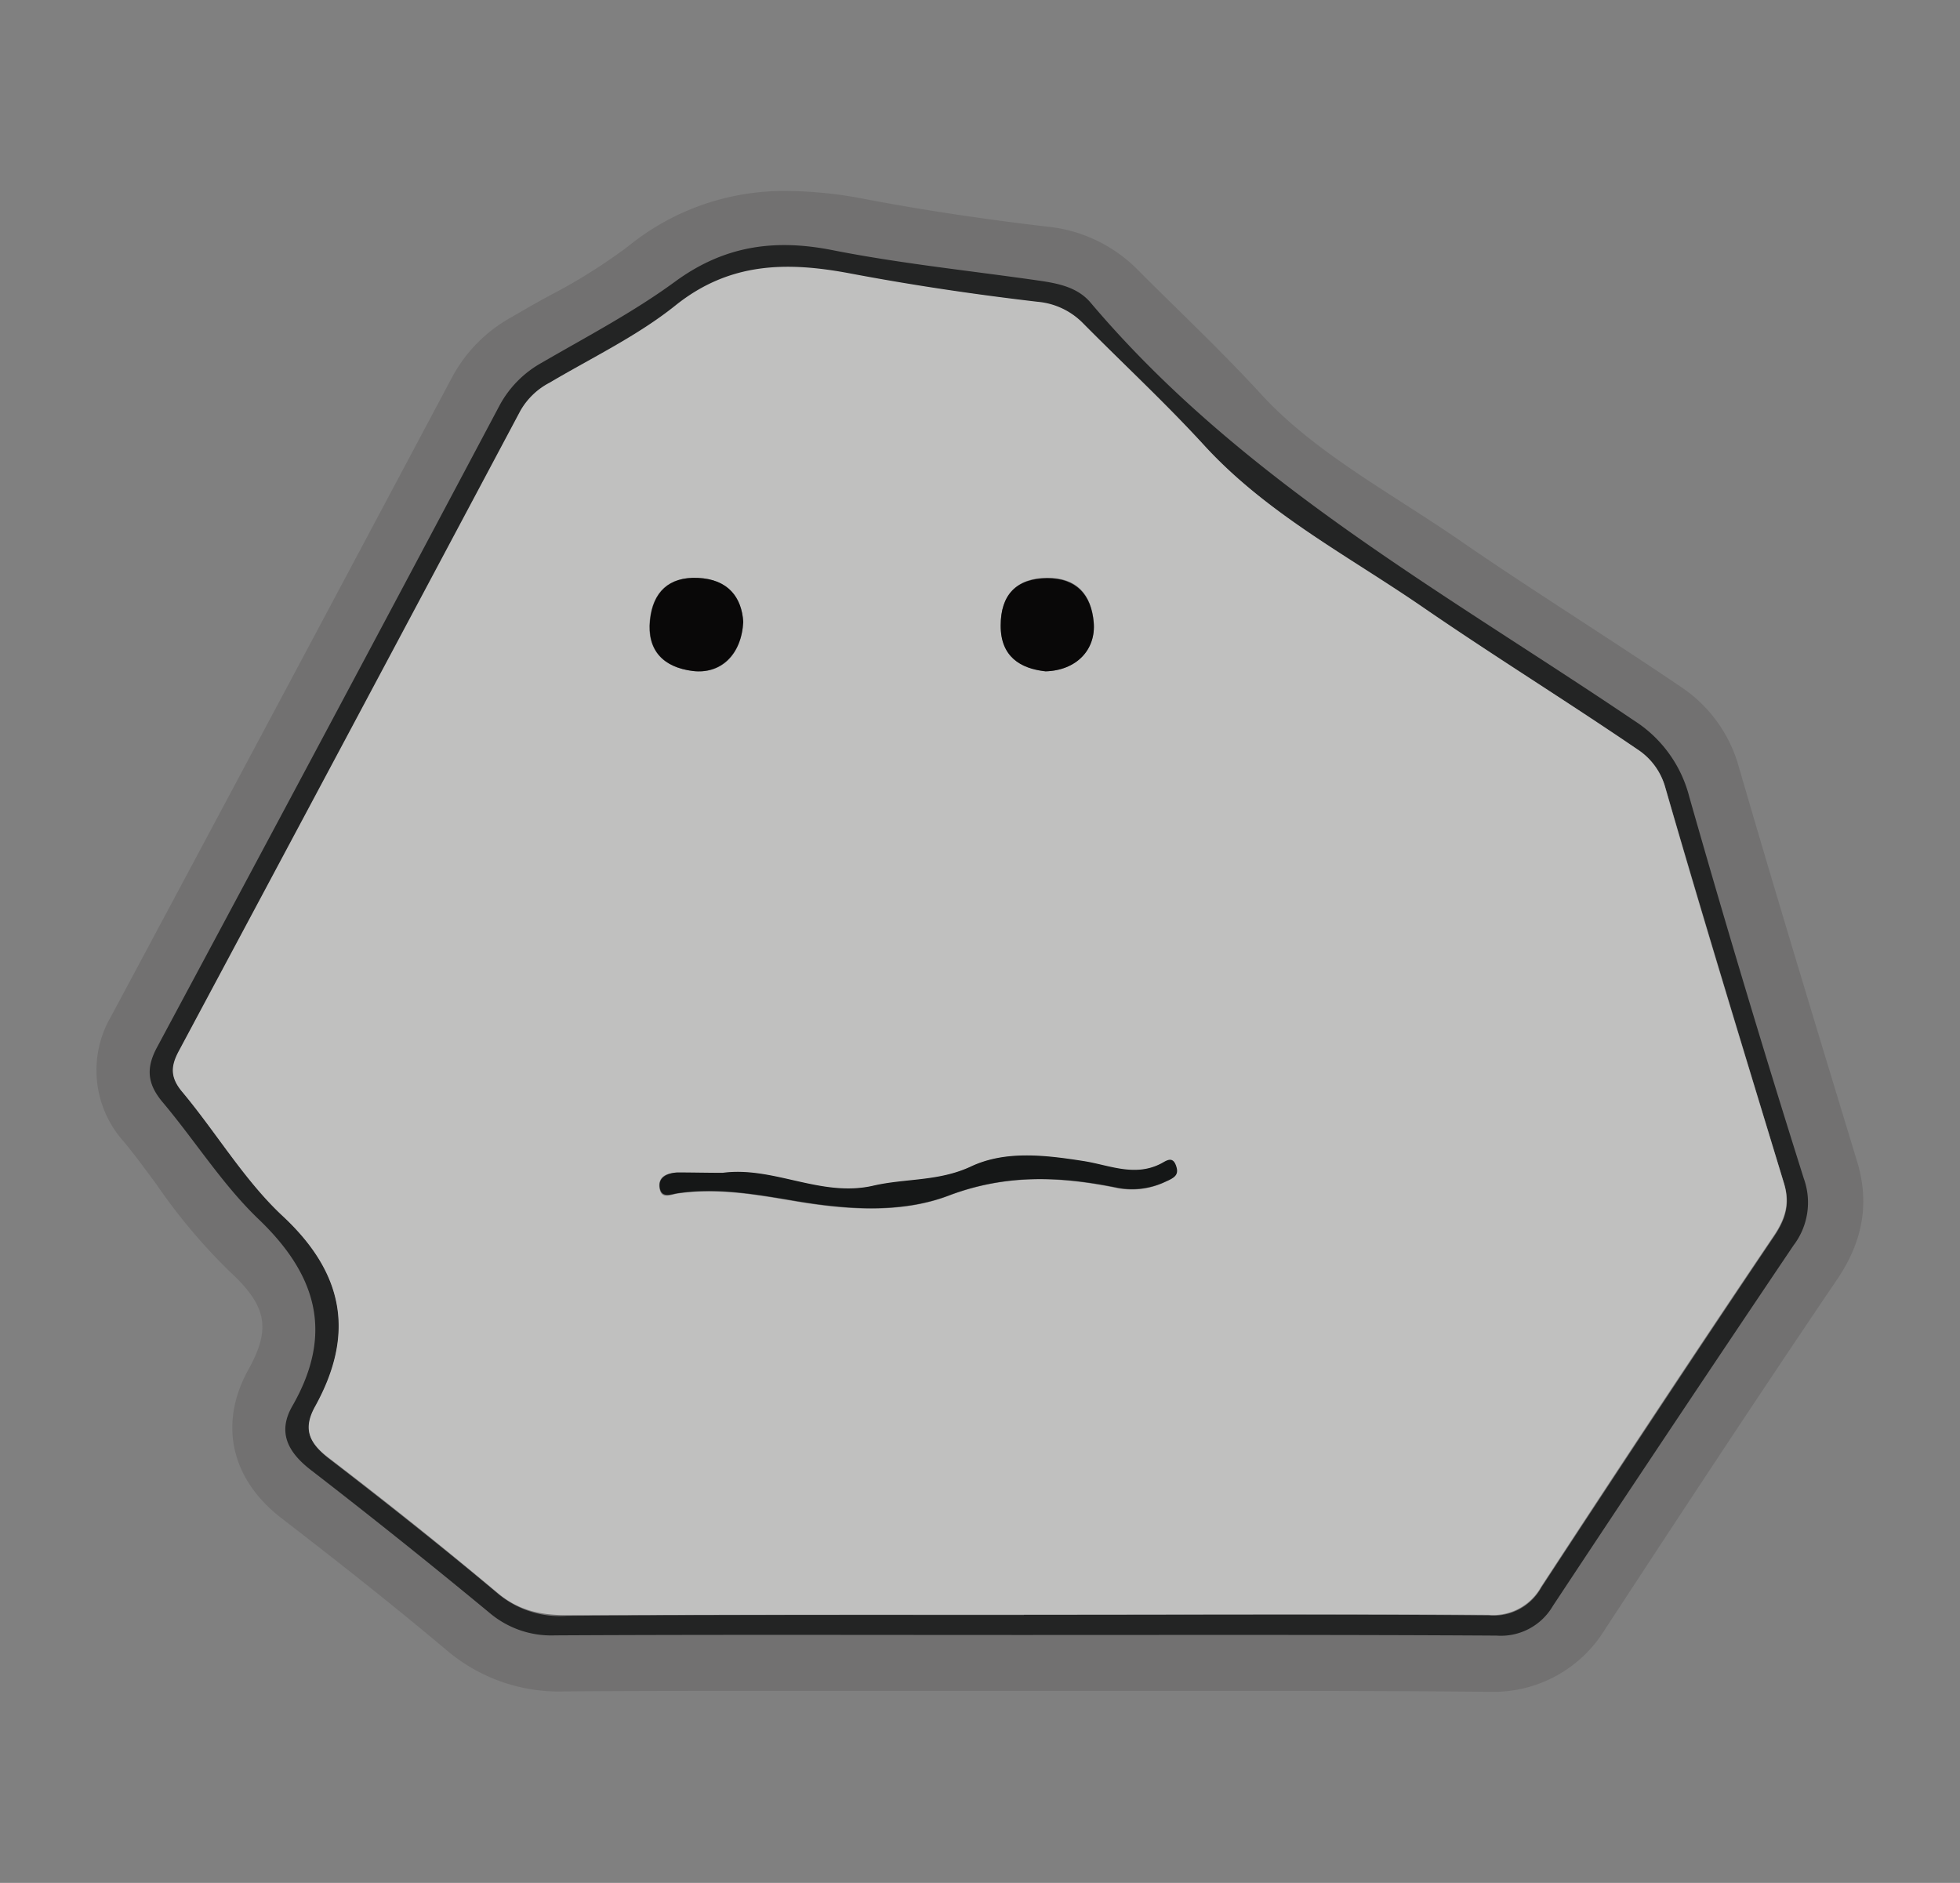 <svg id="圖層_2" data-name="圖層 2" xmlns="http://www.w3.org/2000/svg" viewBox="0 0 256.72 246.64"><rect x="0" y="0" width="256.72" height="246.64" fill="#808080" stroke="none"/><defs><style>.cls-1{opacity:0.2;}.cls-2{fill:#efefef;}.cls-3{fill:none;stroke:#efefef;stroke-linecap:round;stroke-miterlimit:10;stroke-width:2px;}.cls-4{fill:#727171;}.cls-5{fill:#232424;}.cls-6{fill:#c0c0bf;}.cls-7{fill:#151717;}.cls-8{fill:#090808;}</style></defs><title>藍紅_右</title><g class="cls-1"><path class="cls-2" d="M77.57,994.39a23.31,23.31,0,0,1-18.21-37.85L630,241.76a23.31,23.31,0,0,1,36.44,29.09L95.8,985.63A23.31,23.31,0,0,1,77.57,994.39Z"/></g><g class="cls-1"><path class="cls-2" d="M240.61,517.31c8-11.25,15.52-22.64,22.39-34,16.24-21.15,31.31-42,42-63.09,4.53-9.4,12.41-21,19.94-32.88s14.65-24.1,17.38-35a60.34,60.34,0,0,0-4.23,4.68,69.65,69.65,0,0,0,3.1-8.31c9.78-13.67,19.78-27,30.27-40S393,283,404.69,270.43c3.46-3.74,4.9-7.48,8.44-11.15s7-7.46,10.47-11.15c-.07-.08-.2-.1-.38-.06,3.57-3.85,7.19-7.62,10.77-11.43s7.22-7.56,10.92-11.3c7.33-7.54,14.86-15,22.78-22.57,7.58-6.94,15.82-13.35,24-19.83,3.09-2.4,3.79-1.83,6-3.34,8.94-5.83,15.4-10.41,24.67-17.61l.22.18c1.35-1.16,2.62-2.15,3.66-3-1.88,2-5.21,5.53-6.61,7.39s-.85,2,4.65-3h0l-1.5,1.68-.18.18h0a36.42,36.42,0,0,0-4.59,6.11c1.5-1.65,3-3.29,4.52-4.94-.16.41-.22.71.06.64l-.32.5-1.2,1.37a3.32,3.32,0,0,0-.25.73c-3.39,4.76-8.8,12.19-7.1,11.3,1.14-.83,3.47-4.42,6.33-8.33.23-.19.47-.43.71-.67-1.91,2.54-1.69,2.71-1.3,2.62s1-.45-.11,1.14c-3,4.1-5.86,8.32-8.86,12.43C498.25,205,488,219.11,476.74,236.17l-1.49,2.24c-5.49,8.23-10.94,15.78-17,23.26.12-.69.29-1.38.47-2.08a182.27,182.27,0,0,0-13.89,18.74c-10.16,16.47-20,33-32,49.43-12.73,17.09-24.51,33.93-36.59,52,4.53-7.69,9.16-15.3,14.48-22.65,2.58-3.15,5.14-6.29,7.47-9.46-2.66,3.09-5.14,6.24-7.47,9.46-9.93,12.1-20.6,24.15-24,36.92-1.21.7-1.66.34-2.47,1.31-5.65,6.87-11.8,13.33-14.92,20.6.45.37-2,3.27-.32,3-2.26,3.08-4.84,6.3-7.37,9.57s-5,6.54-7.12,9.76a40.87,40.87,0,0,0-4.48,9.09c-8,11.08-16.17,21.89-24.87,32.63S287.21,501.38,277,512c-5.17,5.2-11.54,10.88-17.25,15.76,7.49-7.92,15-16.24,22.44-24.87,8.22-7.54,15.85-15,20-22.81,1.05-1.75,2.11-3.48,3.19-5.21-7.61,9.6-15.39,19-23.18,28l-7.4,6.69c-2.5,2.22-5,4.47-7.38,6.73l.22-.32c3.39-3.87,6.82-7.75,10.18-11.74,7.27-6.74,14-13.42,18.36-20.32.54-.86,1.06-1.72,1.51-2.59,1-1.75,2.1-3.5,3.17-5.23q-7,8.91-14.14,17.55c-3,3.56-5.91,7.11-8.9,10.59q-3.19,3-6.49,6c.15-.27.31-.56.43-.83a11.21,11.21,0,0,0,1.57-5.56c.06-2-.57-3.61-2.35-2.61-6.7,7.16-14.5,16-20.85,22.8-3.15,3.43-6,6.37-7.94,8.46l-2.38,2.41a4.47,4.47,0,0,1-.91.83c-.44,0,.67-1.44,2.53-3.72s4.45-5.38,7-8.48c5.15-6.2,10.2-12.49,9.63-12.14-1.42,1.27-2.81,2.57-4.18,3.87,1-1.49,1.95-3,2.76-4.37,2.29-3,6-6.58,7.1-9A78.34,78.34,0,0,1,271.6,490a118.39,118.39,0,0,0,8.73-12.34c3.06-5.71,6.45-12.75,9.71-19.91-.77-.63,2-3.28.44-2.92,4.5-5.59,9.74-12,9.26-16.36l.26-.46a7.56,7.56,0,0,0,.91-1.82c7.86-9,10.71-17.39,15.71-27.26,2.08-3.1,4.28-6.18,6.69-9.24-1.58,2-4.38,4.63-5.52,7L316.62,409c-5.39,8-9.93,16.18-14.71,24.1-.22.79-.58,2-1,3.16-.43.5-.87,1-1.33,1.49a5.53,5.53,0,0,1,.16.79c-4.29,7.81-10.09,15.88-13.67,22.6-7.59,12-17.78,23.07-27,34.09q6-9,11.45-17.91L256.72,498l-2.31,2.86-4.82,5.91q2.43-2.61,4.78-5.22l-7.87,11.66c-7.54,10.28-15.6,20.4-24,30.3s-17.15,19.56-25.86,29.09l1-1.43c8.11-9.42,16.35-18.73,22-27.28-4.54,5.55-7.46,9.57-11.89,14.89-.06-.06-.19-.08.14-.56-2.7,3.52-5.93,7.56-9.17,11.4.89-1.35,1.86-2.88,2.78-4.46,1.41-2.13,3.73-5.15,6-8.26l14.51-19.42c4.78-6.4,9.52-12.78,14.15-19.48,8.86-11.43,17.82-22.76,26.46-34C254.75,495.89,247.61,506.78,240.61,517.31Zm264-334.69c-.85,1-1.71,2-2.56,3.07l.54-.34a13.18,13.18,0,0,0,2-2.73Zm-21,21.27c6.44-6,13.87-14.77,21.59-22.8a.25.25,0,0,0,0-.17C498.34,187.36,490.67,195.89,483.65,203.89Zm-30.37,20.24.25-.06-.15-.1ZM363.55,350.64c4.14-9.73,12.21-19.54,19.43-30,2.44-2.93,3.12-7.27,6.39-11.16,3.66-5.22,5.29-8.8,8.16-13l-3.34,2.2c6.2-6.43,7-12.28,13.77-18.27-.41-.33-.39-2,.46-2.89,3.84-5.07,8.91-9.15,11.56-13.54,3.89-5,8.25-9.65,11-14,.88-.93,1.54-3.65,3-5.77,2-2.36,4.1-4.67,6.2-7h-.54A52.59,52.59,0,0,0,434.5,243c-4.65,6-10,13.15-14.8,19.07-12.2,14.64-22.34,29.34-32.13,44.29-2,3.25-3.61,6.88-5.62,10.15-2.79,5.1-6.51,10.27-9.76,15.19s-6,9.67-6.79,13.91C365,346.94,363.5,348.89,363.55,350.64Zm10.82,27a203.74,203.74,0,0,1,23.13-33.85,126.09,126.09,0,0,0,12.18-19.56c3.58-7.31,5.41-13.59,1.25-13.69.74,8.7-12.16,25.27-23.53,39.65s-21,26.7-13,27.48Zm-61,87a114.78,114.78,0,0,1,9.94-13.2q-4.89,6.68-9.92,13.2Zm18.08-55c-7.35,15.28-18.28,29.31-27.36,43.21-3.53,5.32-8.06,10.23-12.31,15.16s-8.21,9.9-10.76,15.19l1,.86.49-1.24c3.17-3.17,6.16-5.37,9-7.92l-.34.57.69-.89a34.64,34.64,0,0,0,5.32-6.08L299.4,465c9.8-12.49,19.85-25.44,26.35-38.68,4.41-7.87,7-15.55,11.31-23.53-1.56,2-4.42,4.59-5.56,6.92Z"/></g><line class="cls-3" x1="372.76" y1="226.11" x2="-62.6" y2="763.77"/><line class="cls-3" x1="595.87" y1="232.99" x2="160.51" y2="770.65"/><path class="cls-4" d="M194.94,221.61c-8.76-.08-18.15-.12-30.44-.12H103.8c-11.89,0-21,0-29.52.07h-.22a22.7,22.7,0,0,1-15.35-5.22c-6.27-5.28-13.21-10.82-21.83-17.46-6.64-5.11-8.27-12.38-4.36-19.45,3-5.37,2.43-8.36-2.34-12.78a75.64,75.64,0,0,1-9.69-11.51c-1.48-2-2.87-3.91-4.31-5.63a14,14,0,0,1-1.59-16.45c15.2-28.4,30.25-56.61,44.73-83.84A19.49,19.49,0,0,1,66.9,41.6c1.72-1,3.44-2,5.1-2.89a73.36,73.36,0,0,0,10.27-6.44,32.32,32.32,0,0,1,21-7.25,54.13,54.13,0,0,1,10,1.05c7.45,1.42,15.47,2.63,23.84,3.61a19.41,19.41,0,0,1,12,5.75c1.75,1.76,3.52,3.5,5.29,5.23,3.57,3.51,7.27,7.15,10.8,11C170.37,57.29,177,61.55,184,66.05c2.63,1.69,5.35,3.44,8,5.29,4.73,3.25,9.69,6.48,14.48,9.6,4.47,2.92,9.1,5.93,13.63,9a18.5,18.5,0,0,1,7.58,10.3c4.44,15.3,9.15,30.83,13.71,45.84l1.85,6.09c1.63,5.36.78,10.39-2.6,15.39-10.42,15.37-20.77,31.12-30.42,45.86a17.1,17.1,0,0,1-15.09,8.19Z"/><path class="cls-5" d="M133.62,214.17c-20.31,0-40.62-.06-60.93.05a12.5,12.5,0,0,1-8.63-3q-11.54-9.54-23.38-18.69c-3-2.33-4.35-4.94-2.39-8.35,5.42-9.44,3.26-17.1-4.37-24.43-4.76-4.54-8.35-10.31-12.65-15.41-1.94-2.33-2.19-4.37-.72-7.12Q43.13,95.13,65.49,53A14,14,0,0,1,71,47.49C76.91,44.06,83,40.87,88.45,36.87c6.38-4.66,12.94-5.61,20.55-4.11,8.94,1.77,18,2.69,27.09,4,2.48.36,5,.85,6.71,2.83C162.58,63,189.17,77.59,214,94.37a16.75,16.75,0,0,1,7.26,10q7.14,25.08,15,50a9.27,9.27,0,0,1-1.35,8.77q-15.85,23.53-31.52,47.23a7.87,7.87,0,0,1-7.36,3.88C175.27,214.12,154.43,214.17,133.62,214.17Zm.51-2.66c20.3,0,40.6-.09,60.9.1a7.15,7.15,0,0,0,6.86-3.67c10.08-15.37,20.2-30.72,30.49-46,1.55-2.3,2.1-4.3,1.31-6.89-5.26-17.33-10.55-34.65-15.59-52a8.71,8.71,0,0,0-3.61-4.83c-9.3-6.34-18.88-12.27-28.15-18.65-9.76-6.71-20.4-12.23-28.58-21.16-5-5.51-10.55-10.62-15.82-15.94a9.47,9.47,0,0,0-6-2.86c-8.21-1-16.41-2.17-24.53-3.71s-15.78-1.51-22.89,4.18c-5,4-10.94,6.8-16.49,10.08a9.37,9.37,0,0,0-3.84,3.7q-22.32,42-44.74,83.87c-1.06,2-1.13,3.43.44,5.31C28.36,148.38,32,154.59,37,159.27c8.14,7.53,9.52,15.52,4.3,25C39.7,187.17,40.49,189,43,191c7.49,5.77,14.92,11.64,22.17,17.72a12.65,12.65,0,0,0,9.08,2.94c19.92-.15,39.89-.1,59.86-.1Z"/><path class="cls-6" d="M134.13,211.51c-20,0-39.94,0-59.9.06-3.47,0-6.32-.61-9.08-2.94-7.25-6.08-14.68-12-22.17-17.72-2.53-1.94-3.32-3.78-1.71-6.68,5.22-9.44,3.84-17.43-4.3-25-5-4.68-8.65-10.89-13.12-16.23-1.57-1.88-1.5-3.33-.44-5.31Q45.83,95.78,68.15,53.82A9.37,9.37,0,0,1,72,50.12C77.54,46.84,83.49,44,88.48,40c7.11-5.69,14.63-5.74,22.89-4.18s16.32,2.75,24.53,3.71a9.47,9.47,0,0,1,6,2.86c5.27,5.32,10.77,10.43,15.82,15.94,8.18,8.93,18.82,14.45,28.58,21.16,9.27,6.38,18.85,12.31,28.15,18.65a8.71,8.71,0,0,1,3.61,4.83c5,17.39,10.33,34.71,15.59,52,.79,2.59.24,4.59-1.31,6.89-10.29,15.24-20.41,30.59-30.49,46a7.15,7.15,0,0,1-6.86,3.67C174.73,211.42,154.43,211.51,134.13,211.51ZM94.65,153.63c-2,0-4,0-6,0-1.21,0-2.51.43-2.27,2s1.48.84,2.41.71c5.16-.74,10.13.14,15.24,1,6.67,1.13,13.9,1.7,20.19-.69,7.56-2.88,14.71-2.55,22.19-1a10.19,10.19,0,0,0,6.27-.85c1.16-.5,1.69-1,1.29-2.13s-1.31-.5-2-.17c-3.43,1.73-6.75.16-10.07-.36-5-.78-10.21-1.42-14.74.7-4.26,2-8.64,1.59-12.89,2.54-6.77,1.53-13-2.59-19.62-1.7Zm2.7-72.18c-.2-3.13-1.9-5.58-6-5.75-3.78-.16-5.86,1.87-6.24,5.51-.42,4,1.78,6.2,5.58,6.68s6.44-2.11,6.66-6.44Zm39.56,6.49c4.05-.1,6.67-2.85,6.34-6.49s-2.26-5.79-6.09-5.76c-4,0-6.07,2.25-6.09,6.2,0,4.12,2.59,5.69,5.84,6Z"/><path class="cls-7" d="M94.65,153.63c6.67-.89,12.85,3.23,19.66,1.7,4.25-1,8.63-.54,12.89-2.54,4.53-2.12,9.75-1.48,14.74-.7,3.32.52,6.64,2.09,10.07.36.66-.33,1.52-1.09,2,.17s-.13,1.63-1.29,2.13a10.19,10.19,0,0,1-6.27.85c-7.48-1.53-14.63-1.86-22.19,1-6.29,2.39-13.52,1.82-20.19.69-5.11-.86-10.08-1.74-15.24-1-.93.13-2.18.71-2.41-.71s1.06-1.91,2.27-2C90.66,153.58,92.66,153.63,94.65,153.63Z"/><path class="cls-8" d="M97.35,81.45c-.22,4.33-3,6.89-6.62,6.44-3.8-.48-6-2.65-5.58-6.68.38-3.64,2.46-5.67,6.24-5.51C95.45,75.87,97.15,78.34,97.35,81.45Z"/><path class="cls-8" d="M136.91,87.94c-3.25-.36-5.87-1.93-5.84-6,0-4,2-6.16,6.09-6.2,3.83,0,5.76,2.16,6.09,5.76S141,87.84,136.91,87.94Z"/><g class="cls-1"><path class="cls-2" d="M-379.15,301.89A17.87,17.87,0,0,1-390.37,298a18,18,0,0,1-2.83-25.29h0l440.7-552a18,18,0,0,1,25.3-2.84h0a18,18,0,0,1,2.83,25.3h0l-440.72,552A17.89,17.89,0,0,1-379.15,301.89Z"/></g></svg>